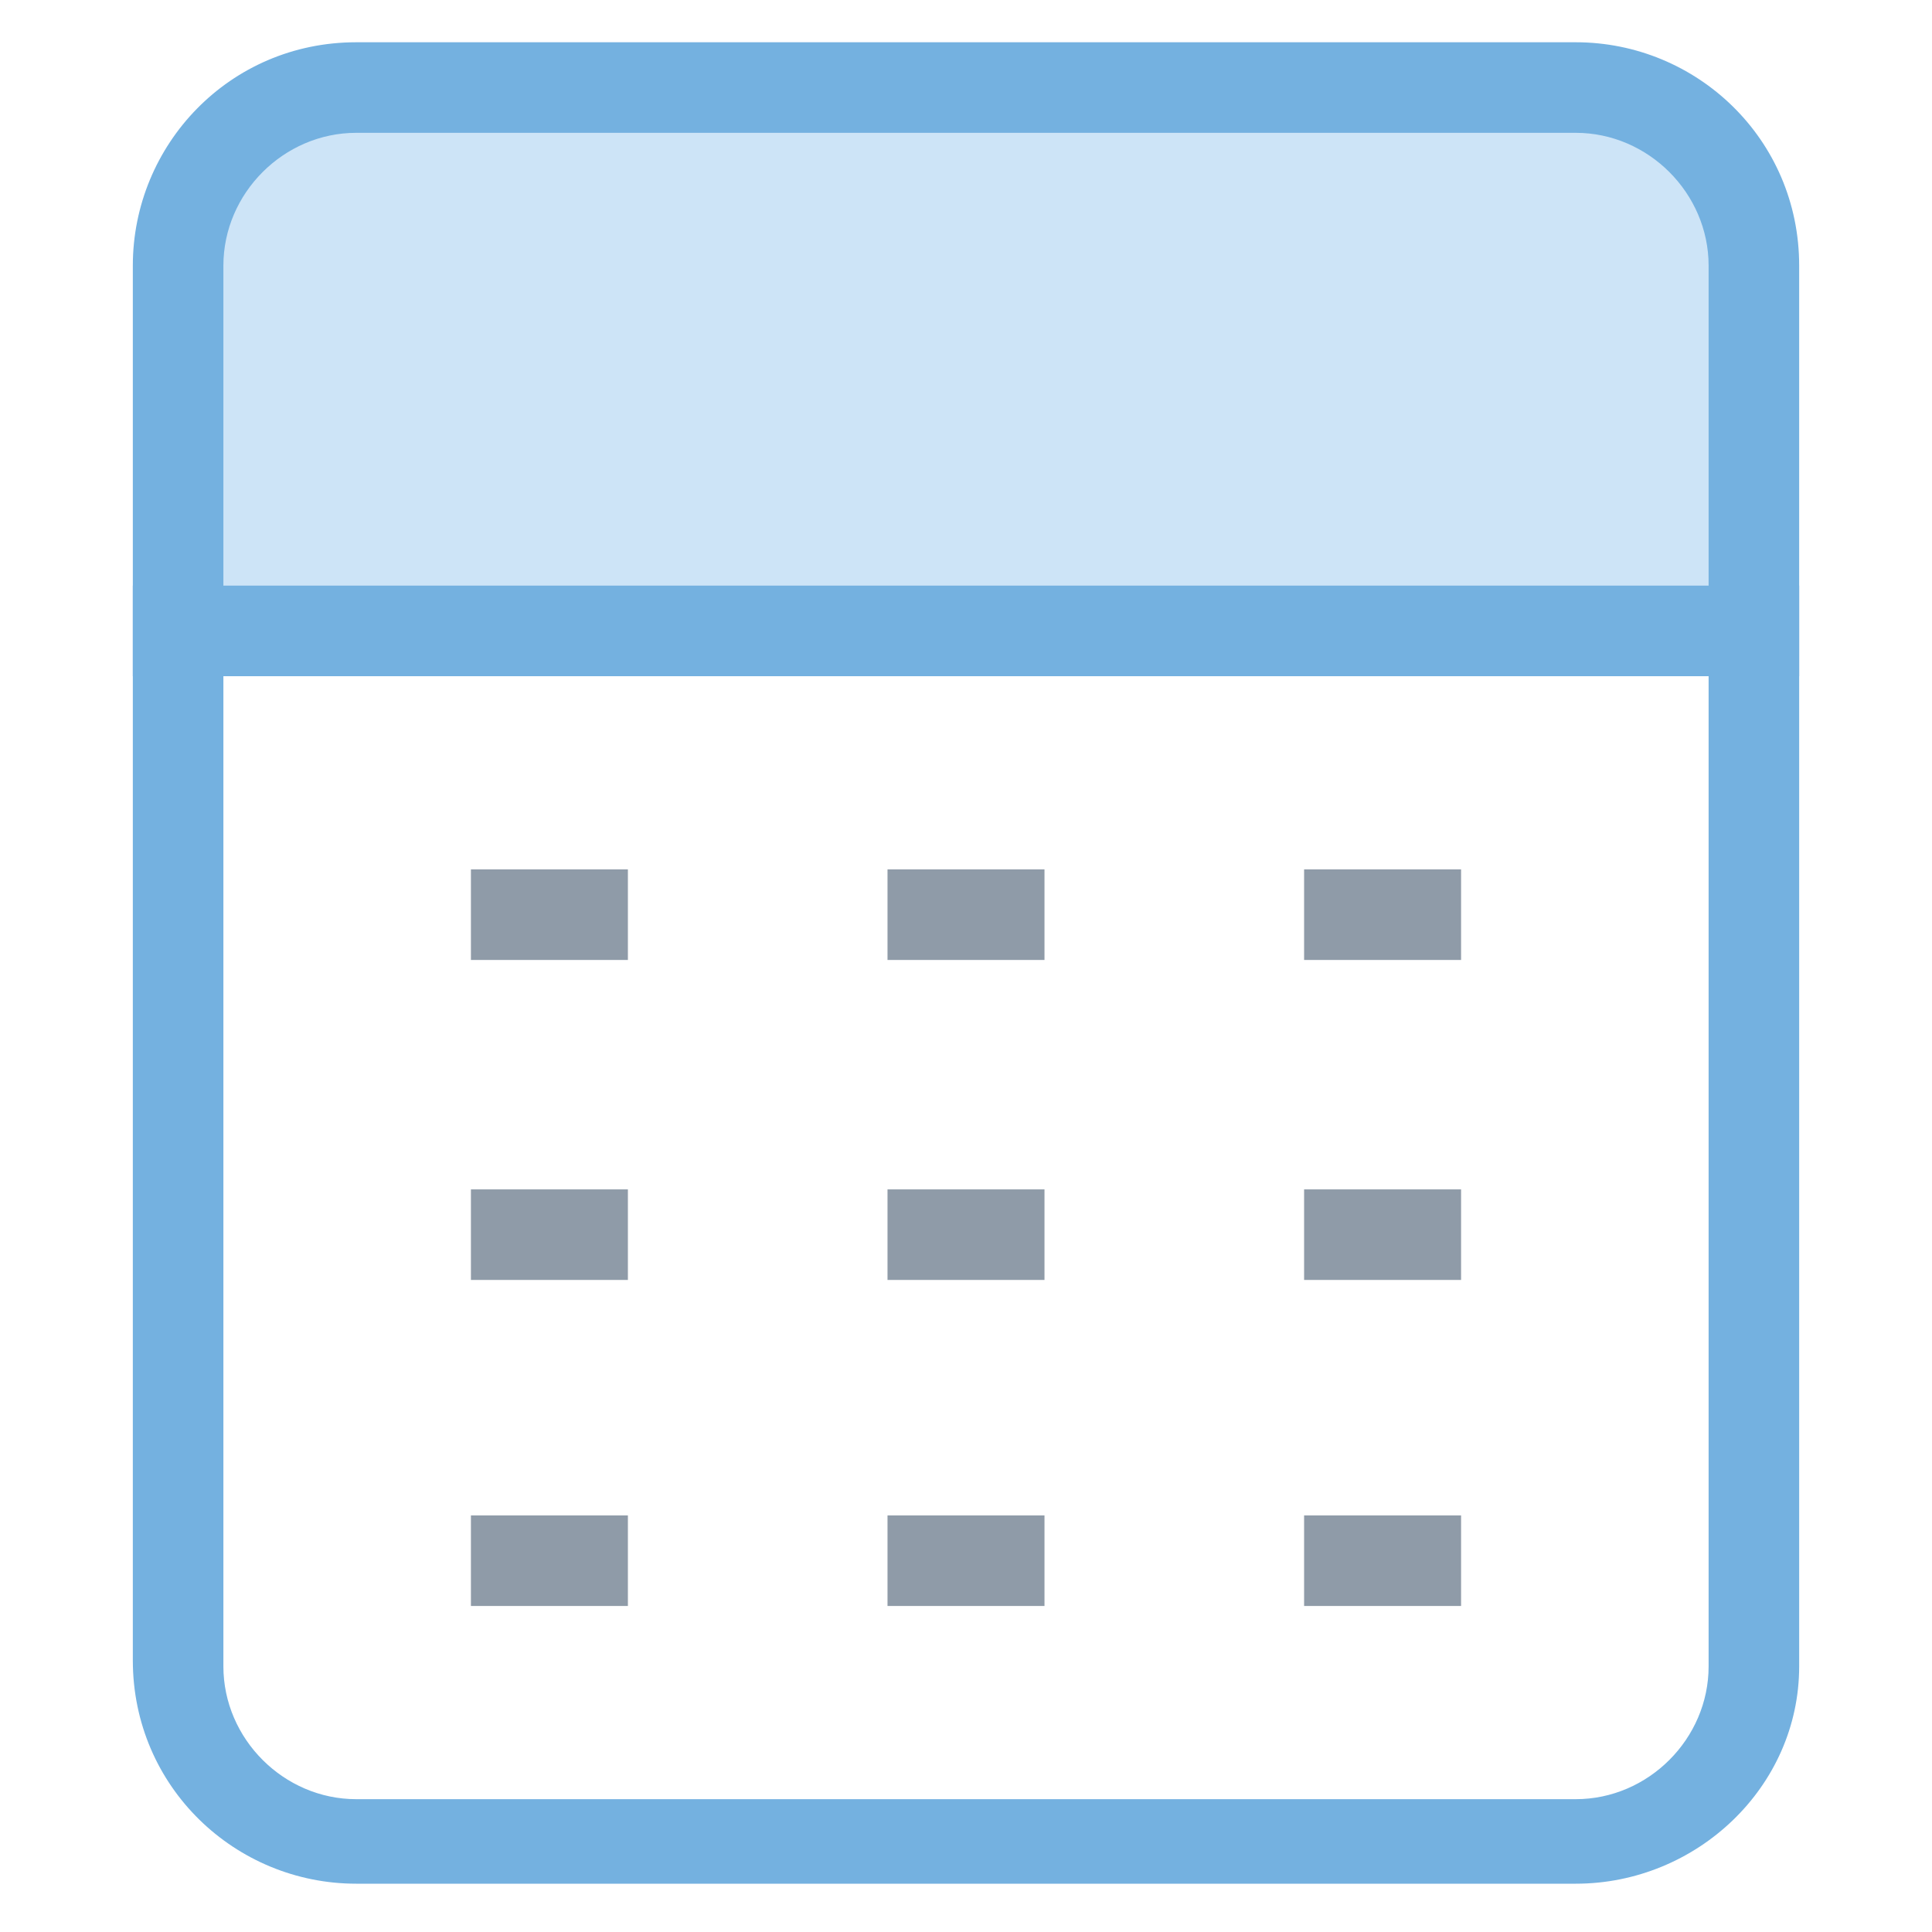 <?xml version="1.0" encoding="utf-8"?>
<!-- Generator: Adobe Illustrator 18.0.0, SVG Export Plug-In . SVG Version: 6.00 Build 0)  -->
<!DOCTYPE svg PUBLIC "-//W3C//DTD SVG 1.1//EN" "http://www.w3.org/Graphics/SVG/1.1/DTD/svg11.dtd">
<svg version="1.1" id="Layer_1" xmlns="http://www.w3.org/2000/svg" xmlns:xlink="http://www.w3.org/1999/xlink" x="0px" y="0px"
	 viewBox="0 0 32 32" enable-background="new 0 0 32 32" xml:space="preserve">
<g>
	<g>
		<path fill="#74B1E0" d="M26.1,31.2H5.9c-2,0-3.7-1.6-3.7-3.7V9.7h27.6v17.9C29.8,29.6,28.1,31.2,26.1,31.2z M3.7,11.2v16.4
			c0,1.2,1,2.2,2.2,2.2h20.2c1.2,0,2.2-1,2.2-2.2V11.2H3.7z"/>
	</g>
	<g>
		<rect x="7.8" y="14.4" fill="#8F9BA8" width="2.6" height="1.5"/>
	</g>
	<g>
		<rect x="14.7" y="14.4" fill="#8F9BA8" width="2.6" height="1.5"/>
	</g>
	<g>
		<rect x="21.6" y="14.4" fill="#8F9BA8" width="2.6" height="1.5"/>
	</g>
	<g>
		<rect x="7.8" y="19.7" fill="#8F9BA8" width="2.6" height="1.5"/>
	</g>
	<g>
		<rect x="14.7" y="19.7" fill="#8F9BA8" width="2.6" height="1.5"/>
	</g>
	<g>
		<rect x="21.6" y="19.7" fill="#8F9BA8" width="2.6" height="1.5"/>
	</g>
	<g>
		<rect x="7.8" y="25.1" fill="#8F9BA8" width="2.6" height="1.5"/>
	</g>
	<g>
		<rect x="14.7" y="25.1" fill="#8F9BA8" width="2.6" height="1.5"/>
	</g>
	<g>
		<rect x="21.6" y="25.1" fill="#8F9BA8" width="2.6" height="1.5"/>
	</g>
	<g>
		<path fill="#CDE4F7" d="M29,4.4c0-1.6-1.3-2.9-2.9-2.9H5.9C4.3,1.5,3,2.8,3,4.4v6H29V4.4z"/>
		<path fill="#74B1E0" d="M29.8,11.2H2.2V4.4c0-2,1.6-3.7,3.7-3.7h20.2c2,0,3.7,1.6,3.7,3.7V11.2z M3.7,9.7h24.6V4.4
			c0-1.2-1-2.2-2.2-2.2H5.9c-1.2,0-2.2,1-2.2,2.2V9.7z"/>
	</g>
</g>
</svg>
